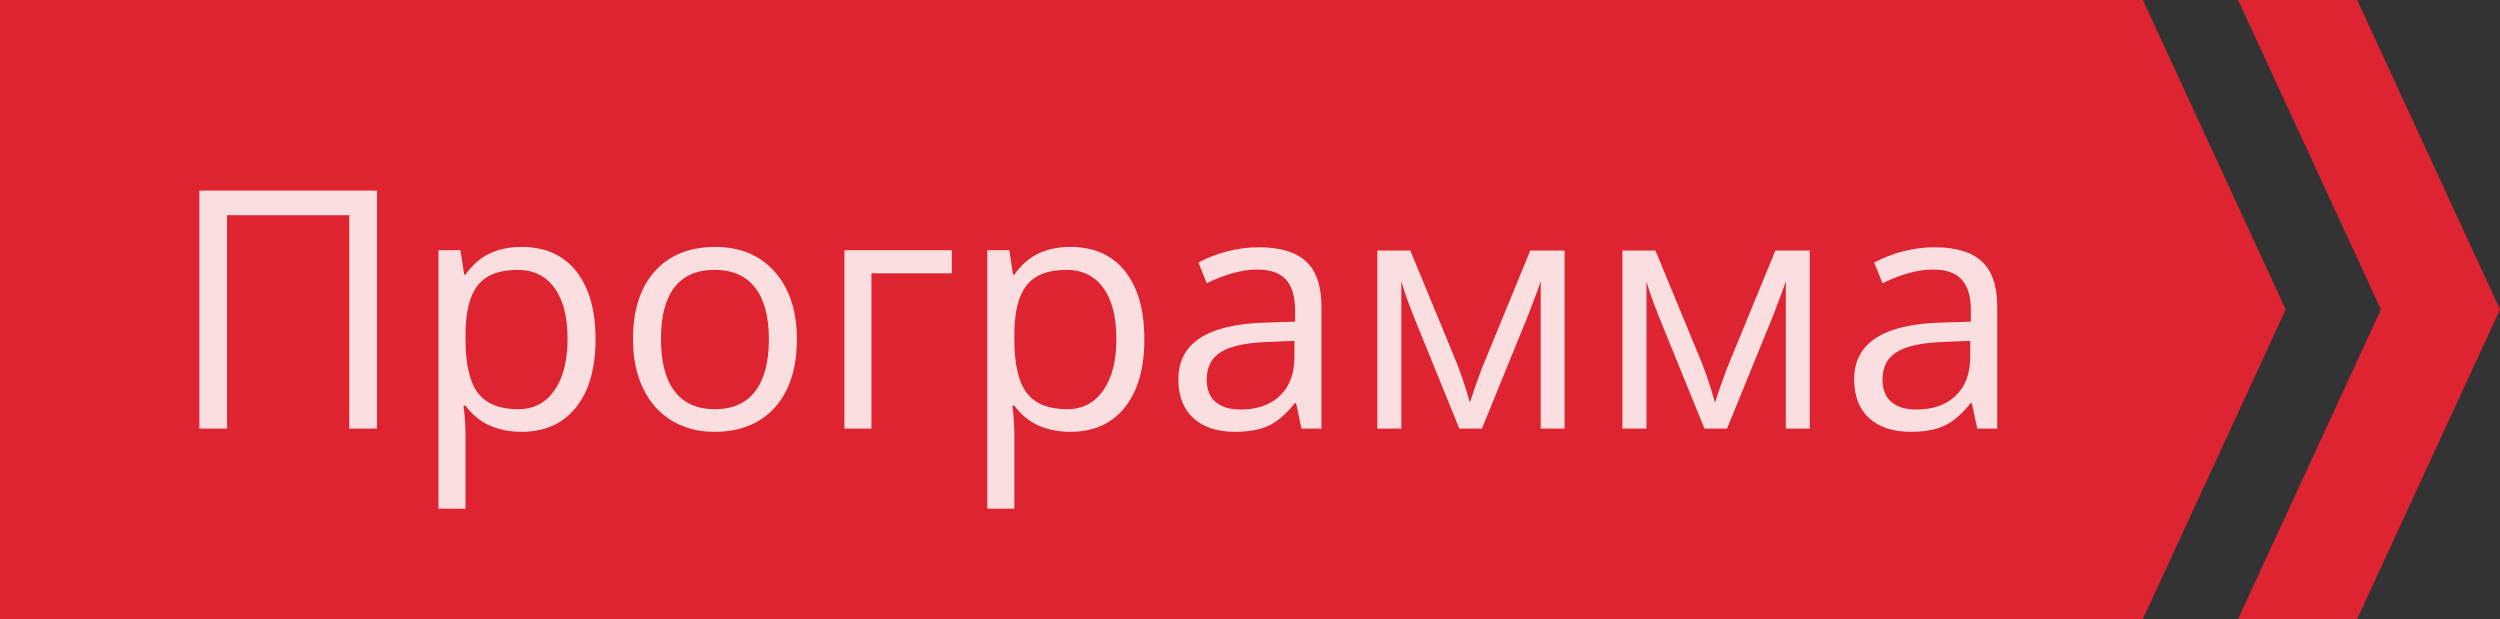 <svg width="105" height="26" viewBox="0 0 105 26" fill="none" xmlns="http://www.w3.org/2000/svg">
<rect x="0" y="0" width="105" height="26" fill="#333333" stroke="none"/>
<rect width="105" height="26" fill="black" fill-opacity="0"/>
<path d="M0 0H90L96 13L90 26H0V0Z" fill="#DE2431"/>
<path d="M15.832 18H14.67V9.038H9.536V18H8.374V8.006H15.832V18ZM21.902 18.137C21.415 18.137 20.968 18.048 20.562 17.87C20.162 17.688 19.824 17.41 19.551 17.036H19.469C19.523 17.474 19.551 17.888 19.551 18.28V21.363H18.416V10.508H19.339L19.496 11.533H19.551C19.842 11.123 20.182 10.827 20.569 10.645C20.957 10.462 21.401 10.371 21.902 10.371C22.896 10.371 23.662 10.711 24.199 11.39C24.741 12.069 25.013 13.021 25.013 14.247C25.013 15.477 24.737 16.435 24.186 17.118C23.639 17.797 22.878 18.137 21.902 18.137ZM21.738 11.335C20.973 11.335 20.419 11.547 20.077 11.971C19.735 12.395 19.56 13.069 19.551 13.994V14.247C19.551 15.3 19.726 16.054 20.077 16.51C20.428 16.961 20.991 17.186 21.766 17.186C22.413 17.186 22.919 16.924 23.283 16.4C23.652 15.876 23.837 15.154 23.837 14.233C23.837 13.299 23.652 12.584 23.283 12.087C22.919 11.586 22.404 11.335 21.738 11.335ZM33.469 14.247C33.469 15.468 33.161 16.423 32.546 17.111C31.931 17.795 31.081 18.137 29.996 18.137C29.326 18.137 28.731 17.98 28.212 17.665C27.692 17.351 27.291 16.899 27.009 16.311C26.726 15.724 26.585 15.036 26.585 14.247C26.585 13.026 26.89 12.075 27.501 11.396C28.112 10.713 28.959 10.371 30.044 10.371C31.092 10.371 31.924 10.72 32.539 11.417C33.159 12.114 33.469 13.058 33.469 14.247ZM27.761 14.247C27.761 15.204 27.952 15.933 28.335 16.435C28.718 16.936 29.281 17.186 30.023 17.186C30.766 17.186 31.329 16.938 31.712 16.441C32.099 15.94 32.293 15.209 32.293 14.247C32.293 13.295 32.099 12.572 31.712 12.08C31.329 11.583 30.762 11.335 30.01 11.335C29.267 11.335 28.706 11.579 28.328 12.066C27.95 12.554 27.761 13.281 27.761 14.247ZM39.977 11.479H36.6V18H35.465V10.508H39.977V11.479ZM44.953 18.137C44.465 18.137 44.019 18.048 43.613 17.87C43.212 17.688 42.875 17.41 42.602 17.036H42.52C42.574 17.474 42.602 17.888 42.602 18.28V21.363H41.467V10.508H42.39L42.547 11.533H42.602C42.893 11.123 43.233 10.827 43.62 10.645C44.008 10.462 44.452 10.371 44.953 10.371C45.947 10.371 46.712 10.711 47.25 11.39C47.792 12.069 48.063 13.021 48.063 14.247C48.063 15.477 47.788 16.435 47.236 17.118C46.69 17.797 45.928 18.137 44.953 18.137ZM44.789 11.335C44.023 11.335 43.47 11.547 43.128 11.971C42.786 12.395 42.611 13.069 42.602 13.994V14.247C42.602 15.3 42.777 16.054 43.128 16.51C43.479 16.961 44.042 17.186 44.816 17.186C45.464 17.186 45.969 16.924 46.334 16.4C46.703 15.876 46.888 15.154 46.888 14.233C46.888 13.299 46.703 12.584 46.334 12.087C45.969 11.586 45.454 11.335 44.789 11.335ZM54.66 18L54.435 16.934H54.38C54.006 17.403 53.633 17.722 53.259 17.891C52.89 18.055 52.427 18.137 51.871 18.137C51.128 18.137 50.545 17.945 50.121 17.562C49.702 17.18 49.492 16.635 49.492 15.929C49.492 14.416 50.702 13.623 53.122 13.55L54.394 13.509V13.044C54.394 12.456 54.266 12.023 54.011 11.745C53.76 11.463 53.357 11.321 52.801 11.321C52.176 11.321 51.47 11.513 50.682 11.896L50.333 11.027C50.702 10.827 51.105 10.67 51.543 10.556C51.985 10.442 52.427 10.385 52.869 10.385C53.762 10.385 54.423 10.583 54.852 10.979C55.285 11.376 55.501 12.012 55.501 12.887V18H54.66ZM52.097 17.2C52.803 17.2 53.357 17.006 53.758 16.619C54.163 16.232 54.366 15.69 54.366 14.992V14.315L53.231 14.363C52.329 14.395 51.677 14.537 51.276 14.787C50.88 15.033 50.682 15.418 50.682 15.942C50.682 16.352 50.805 16.665 51.051 16.879C51.301 17.093 51.65 17.2 52.097 17.2ZM61.735 16.906L61.947 16.27L62.241 15.464L64.272 10.521H65.714V18H64.709V11.813L64.572 12.21L64.176 13.256L62.241 18H61.291L59.356 13.242C59.115 12.632 58.949 12.155 58.857 11.813V18H57.846V10.521H59.233L61.195 15.273C61.391 15.774 61.571 16.318 61.735 16.906ZM72.03 16.906L72.242 16.27L72.536 15.464L74.566 10.521H76.009V18H75.004V11.813L74.867 12.21L74.471 13.256L72.536 18H71.586L69.651 13.242C69.41 12.632 69.243 12.155 69.152 11.813V18H68.141V10.521H69.528L71.49 15.273C71.686 15.774 71.866 16.318 72.03 16.906ZM83.043 18L82.817 16.934H82.763C82.389 17.403 82.015 17.722 81.642 17.891C81.272 18.055 80.81 18.137 80.254 18.137C79.511 18.137 78.928 17.945 78.504 17.562C78.085 17.18 77.875 16.635 77.875 15.929C77.875 14.416 79.085 13.623 81.505 13.55L82.776 13.509V13.044C82.776 12.456 82.649 12.023 82.394 11.745C82.143 11.463 81.74 11.321 81.184 11.321C80.559 11.321 79.853 11.513 79.064 11.896L78.716 11.027C79.085 10.827 79.488 10.67 79.926 10.556C80.368 10.442 80.81 10.385 81.252 10.385C82.145 10.385 82.806 10.583 83.234 10.979C83.667 11.376 83.884 12.012 83.884 12.887V18H83.043ZM80.48 17.2C81.186 17.2 81.74 17.006 82.141 16.619C82.546 16.232 82.749 15.69 82.749 14.992V14.315L81.614 14.363C80.712 14.395 80.06 14.537 79.659 14.787C79.263 15.033 79.064 15.418 79.064 15.942C79.064 16.352 79.188 16.665 79.434 16.879C79.684 17.093 80.033 17.2 80.48 17.2Z" fill="white" fill-opacity="0.85"/>
<path fill-rule="evenodd" clip-rule="evenodd" d="M94 26H99L105 13L99 0H94L100 13L94 26Z" fill="#DE2431"/>
</svg>
